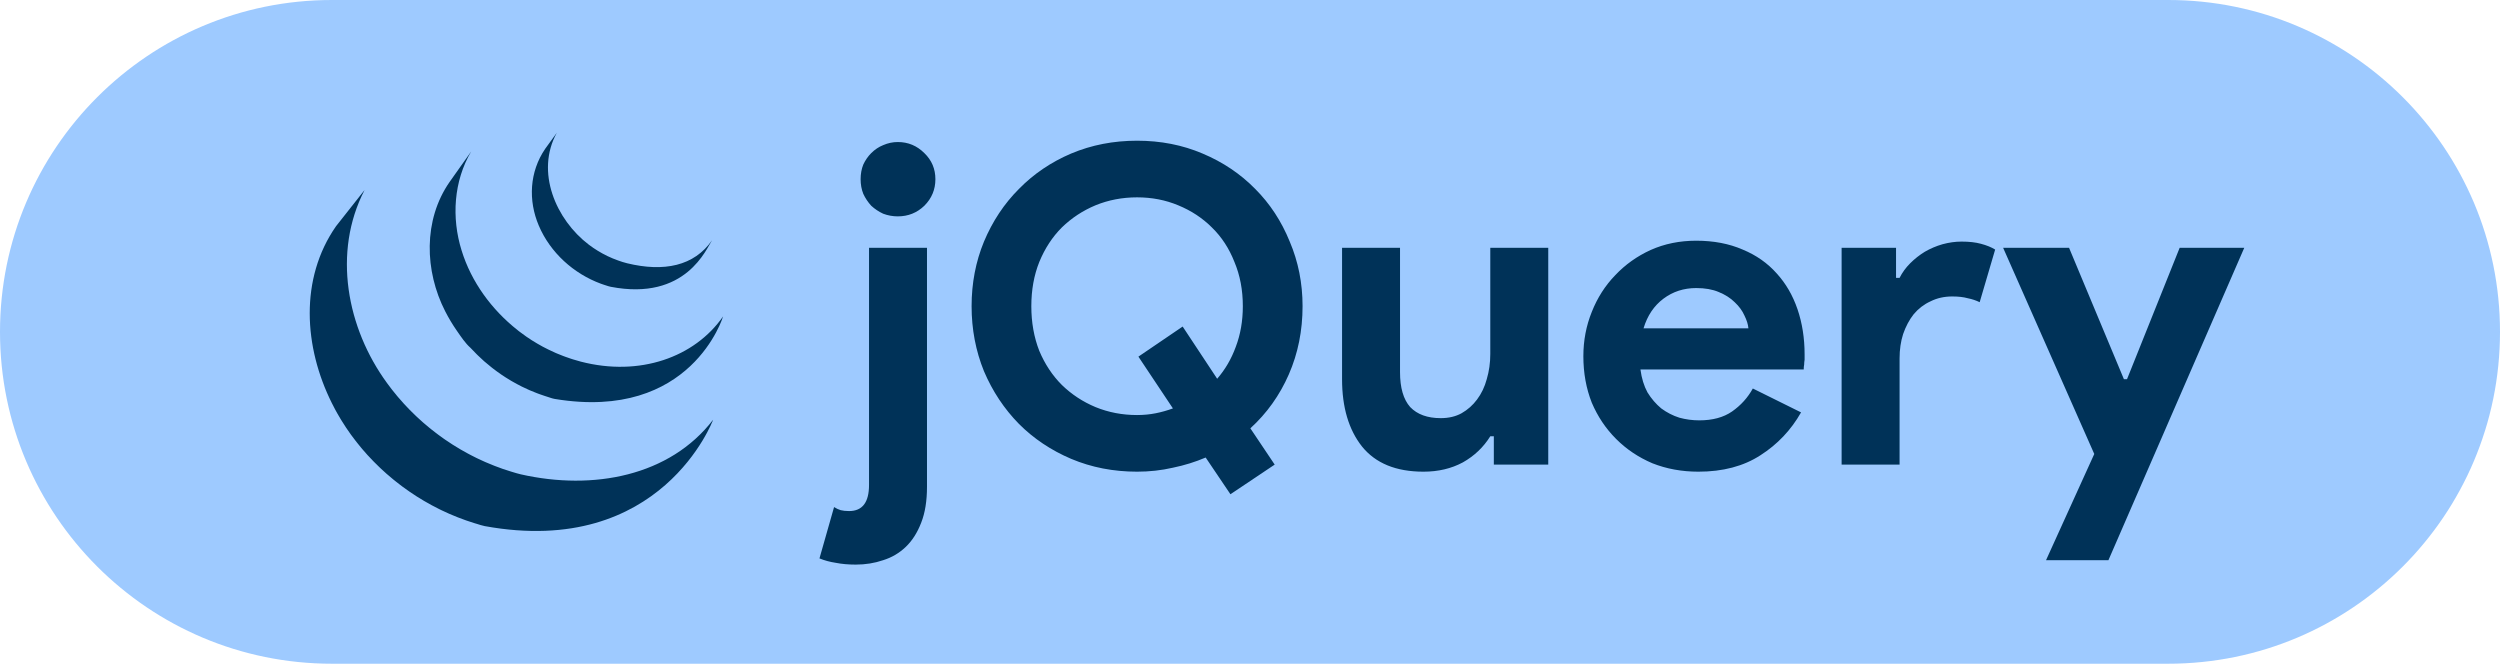 <svg width="113" height="30" viewBox="0 0 113 30" fill="none" xmlns="http://www.w3.org/2000/svg">
<path d="M0 15C0 6.716 6.716 0 15 0H98C106.284 0 113 6.716 113 15V15C113 23.284 106.284 30 98 30H15C6.716 30 0 23.284 0 15V15Z" fill="#9ECAFF"/>
<path d="M37.7 22.92C37.807 22.987 37.907 23.033 38 23.06C38.107 23.087 38.233 23.1 38.38 23.1C38.98 23.1 39.28 22.707 39.28 21.92V11.2H41.9V22C41.9 22.64 41.813 23.18 41.64 23.62C41.467 24.073 41.233 24.44 40.94 24.72C40.647 25 40.307 25.2 39.92 25.32C39.533 25.453 39.12 25.52 38.68 25.52C38.347 25.52 38.047 25.493 37.78 25.44C37.513 25.4 37.267 25.333 37.04 25.24L37.7 22.92ZM40.58 9.78C40.353 9.78 40.133 9.74 39.92 9.66C39.72 9.567 39.54 9.447 39.38 9.3C39.233 9.14 39.113 8.96 39.02 8.76C38.94 8.56 38.9 8.34 38.9 8.1C38.9 7.86 38.94 7.64 39.02 7.44C39.113 7.24 39.233 7.067 39.38 6.92C39.54 6.76 39.72 6.64 39.92 6.56C40.133 6.467 40.353 6.42 40.58 6.42C41.047 6.42 41.447 6.587 41.78 6.92C42.113 7.24 42.28 7.633 42.28 8.1C42.28 8.567 42.113 8.967 41.78 9.3C41.447 9.62 41.047 9.78 40.58 9.78ZM54.496 20.68C54.029 20.88 53.536 21.033 53.016 21.14C52.496 21.26 51.956 21.32 51.396 21.32C50.329 21.32 49.336 21.127 48.416 20.74C47.509 20.353 46.722 19.827 46.056 19.16C45.389 18.48 44.862 17.687 44.476 16.78C44.102 15.86 43.916 14.88 43.916 13.84C43.916 12.8 44.102 11.827 44.476 10.92C44.862 10 45.389 9.207 46.056 8.54C46.722 7.86 47.509 7.327 48.416 6.94C49.336 6.553 50.329 6.36 51.396 6.36C52.462 6.36 53.449 6.553 54.356 6.94C55.276 7.327 56.069 7.86 56.736 8.54C57.402 9.207 57.922 10 58.296 10.92C58.682 11.827 58.876 12.8 58.876 13.84C58.876 14.947 58.669 15.973 58.256 16.92C57.842 17.867 57.262 18.68 56.516 19.36L57.616 21L55.616 22.34L54.496 20.68ZM51.456 16.12L53.456 14.76L55.016 17.12C55.376 16.707 55.656 16.227 55.856 15.68C56.069 15.12 56.176 14.507 56.176 13.84C56.176 13.107 56.049 12.44 55.796 11.84C55.556 11.227 55.216 10.707 54.776 10.28C54.349 9.853 53.842 9.52 53.256 9.28C52.682 9.04 52.062 8.92 51.396 8.92C50.729 8.92 50.102 9.04 49.516 9.28C48.942 9.52 48.436 9.853 47.996 10.28C47.569 10.707 47.229 11.227 46.976 11.84C46.736 12.44 46.616 13.107 46.616 13.84C46.616 14.573 46.736 15.247 46.976 15.86C47.229 16.46 47.569 16.973 47.996 17.4C48.436 17.827 48.942 18.16 49.516 18.4C50.102 18.64 50.729 18.76 51.396 18.76C51.689 18.76 51.969 18.733 52.236 18.68C52.502 18.627 52.762 18.553 53.016 18.46L51.456 16.12ZM67.521 19.72H67.361C67.054 20.213 66.641 20.607 66.121 20.9C65.601 21.18 65.008 21.32 64.341 21.32C63.101 21.32 62.174 20.94 61.561 20.18C60.961 19.42 60.661 18.407 60.661 17.14V11.2H63.281V16.82C63.281 17.527 63.434 18.053 63.741 18.4C64.061 18.733 64.521 18.9 65.121 18.9C65.481 18.9 65.794 18.827 66.061 18.68C66.341 18.52 66.574 18.313 66.761 18.06C66.961 17.793 67.108 17.487 67.201 17.14C67.308 16.78 67.361 16.4 67.361 16V11.2H69.981V21H67.521V19.72ZM81.408 18.64C80.954 19.44 80.341 20.087 79.568 20.58C78.808 21.073 77.874 21.32 76.768 21.32C76.021 21.32 75.328 21.193 74.688 20.94C74.061 20.673 73.514 20.307 73.048 19.84C72.581 19.373 72.215 18.827 71.948 18.2C71.695 17.56 71.568 16.86 71.568 16.1C71.568 15.393 71.695 14.727 71.948 14.1C72.201 13.46 72.555 12.907 73.008 12.44C73.461 11.96 73.995 11.58 74.608 11.3C75.234 11.02 75.921 10.88 76.668 10.88C77.454 10.88 78.154 11.013 78.768 11.28C79.381 11.533 79.894 11.893 80.308 12.36C80.721 12.813 81.034 13.353 81.248 13.98C81.461 14.607 81.568 15.287 81.568 16.02C81.568 16.113 81.568 16.193 81.568 16.26C81.555 16.34 81.548 16.413 81.548 16.48C81.534 16.547 81.528 16.62 81.528 16.7H74.148C74.201 17.1 74.308 17.447 74.468 17.74C74.641 18.02 74.848 18.26 75.088 18.46C75.341 18.647 75.615 18.787 75.908 18.88C76.201 18.96 76.501 19 76.808 19C77.408 19 77.901 18.867 78.288 18.6C78.688 18.32 79.001 17.973 79.228 17.56L81.408 18.64ZM79.028 14.84C79.014 14.667 78.954 14.473 78.848 14.26C78.754 14.047 78.608 13.847 78.408 13.66C78.221 13.473 77.981 13.32 77.688 13.2C77.408 13.08 77.068 13.02 76.668 13.02C76.108 13.02 75.615 13.18 75.188 13.5C74.761 13.82 74.461 14.267 74.288 14.84H79.028ZM83.241 11.2H85.701V12.56H85.861C85.981 12.32 86.141 12.1 86.341 11.9C86.541 11.7 86.761 11.527 87.001 11.38C87.254 11.233 87.521 11.12 87.801 11.04C88.094 10.96 88.381 10.92 88.661 10.92C89.008 10.92 89.301 10.953 89.541 11.02C89.794 11.087 90.008 11.173 90.181 11.28L89.481 13.66C89.321 13.58 89.141 13.52 88.941 13.48C88.754 13.427 88.521 13.4 88.241 13.4C87.881 13.4 87.554 13.473 87.261 13.62C86.968 13.753 86.714 13.947 86.501 14.2C86.301 14.453 86.141 14.753 86.021 15.1C85.914 15.433 85.861 15.8 85.861 16.2V21H83.241V11.2ZM94.661 20.52L90.541 11.2H93.521L96.001 17.14H96.141L98.521 11.2H101.441L95.301 25.32H92.481L94.661 20.52Z" fill="#003258"/>
<path d="M15.187 10.227C13.532 12.605 13.738 15.699 15.002 18.225C15.032 18.285 15.063 18.345 15.095 18.405C15.114 18.442 15.133 18.481 15.154 18.519C15.165 18.541 15.178 18.563 15.19 18.584C15.212 18.624 15.234 18.663 15.256 18.702C15.296 18.771 15.336 18.84 15.377 18.909C15.4 18.946 15.422 18.984 15.446 19.022C15.491 19.096 15.538 19.168 15.586 19.241C15.606 19.272 15.625 19.303 15.645 19.333C15.711 19.431 15.779 19.529 15.848 19.626C15.85 19.628 15.852 19.631 15.854 19.634C15.865 19.649 15.877 19.664 15.888 19.68C15.948 19.762 16.01 19.844 16.073 19.925C16.096 19.955 16.119 19.984 16.143 20.014C16.198 20.084 16.256 20.154 16.313 20.224C16.335 20.25 16.357 20.276 16.378 20.302C16.456 20.393 16.535 20.484 16.616 20.573C16.618 20.575 16.62 20.577 16.621 20.578C16.625 20.582 16.628 20.585 16.631 20.588C16.709 20.675 16.79 20.759 16.872 20.843C16.898 20.869 16.924 20.896 16.95 20.921C17.013 20.985 17.078 21.048 17.143 21.111C17.169 21.136 17.195 21.162 17.222 21.186C17.309 21.268 17.397 21.348 17.486 21.427C17.488 21.428 17.489 21.429 17.491 21.43C17.506 21.444 17.522 21.456 17.537 21.469C17.616 21.538 17.696 21.606 17.777 21.672C17.81 21.699 17.843 21.725 17.877 21.752C17.943 21.805 18.009 21.857 18.077 21.908C18.113 21.936 18.148 21.963 18.184 21.99C18.258 22.045 18.333 22.098 18.409 22.151C18.436 22.171 18.463 22.19 18.491 22.209C18.498 22.215 18.505 22.22 18.513 22.225C18.585 22.275 18.658 22.322 18.732 22.37C18.763 22.391 18.794 22.412 18.826 22.433C18.938 22.504 19.052 22.574 19.168 22.642C19.199 22.66 19.231 22.677 19.262 22.695C19.347 22.744 19.432 22.792 19.519 22.839C19.566 22.864 19.614 22.888 19.661 22.912C19.722 22.944 19.782 22.977 19.845 23.008C19.858 23.015 19.873 23.021 19.887 23.028C19.912 23.04 19.937 23.052 19.962 23.065C20.058 23.111 20.155 23.156 20.253 23.199C20.274 23.209 20.294 23.218 20.314 23.227C20.427 23.276 20.54 23.323 20.654 23.368C20.681 23.379 20.709 23.39 20.736 23.4C20.842 23.441 20.949 23.481 21.057 23.519C21.07 23.524 21.084 23.528 21.097 23.533C21.215 23.574 21.334 23.613 21.454 23.65C21.483 23.658 21.512 23.667 21.54 23.675C21.663 23.712 21.783 23.756 21.909 23.78C29.91 25.239 32.233 18.972 32.233 18.972C30.282 21.515 26.817 22.185 23.535 21.439C23.41 21.411 23.29 21.372 23.168 21.336C23.137 21.327 23.107 21.318 23.077 21.308C22.959 21.272 22.841 21.234 22.724 21.194C22.708 21.188 22.692 21.182 22.676 21.176C22.571 21.139 22.468 21.101 22.365 21.061C22.336 21.049 22.306 21.038 22.277 21.026C22.165 20.982 22.052 20.935 21.942 20.887C21.919 20.877 21.897 20.867 21.875 20.857C21.779 20.814 21.685 20.771 21.591 20.726C21.564 20.712 21.537 20.7 21.509 20.686C21.436 20.65 21.363 20.612 21.29 20.575C21.242 20.549 21.192 20.525 21.144 20.498C21.055 20.451 20.968 20.401 20.881 20.351C20.852 20.334 20.822 20.319 20.793 20.301C20.677 20.233 20.564 20.163 20.451 20.092C20.42 20.072 20.389 20.051 20.358 20.03C20.277 19.978 20.195 19.924 20.115 19.869C20.089 19.851 20.063 19.831 20.037 19.814C19.959 19.759 19.883 19.703 19.807 19.647C19.772 19.622 19.738 19.596 19.705 19.57C19.635 19.517 19.566 19.463 19.497 19.408C19.466 19.383 19.435 19.358 19.405 19.334C19.317 19.262 19.231 19.19 19.146 19.116C19.137 19.108 19.127 19.1 19.118 19.092C19.026 19.011 18.935 18.928 18.846 18.845C18.82 18.82 18.795 18.796 18.769 18.771C18.703 18.708 18.638 18.645 18.574 18.58C18.548 18.554 18.523 18.529 18.497 18.503C18.416 18.42 18.336 18.336 18.258 18.25C18.254 18.245 18.25 18.242 18.246 18.237C18.163 18.147 18.082 18.054 18.003 17.961C17.982 17.935 17.961 17.91 17.939 17.885C17.88 17.814 17.822 17.742 17.764 17.669C17.743 17.643 17.721 17.616 17.7 17.589C17.631 17.5 17.564 17.41 17.498 17.32C15.676 14.834 15.021 11.405 16.478 8.59" fill="#003258"/>
<path d="M20.322 8.224C19.125 9.946 19.19 12.251 20.123 14.071C20.28 14.377 20.456 14.673 20.653 14.955C20.832 15.211 21.031 15.517 21.268 15.724C21.355 15.819 21.445 15.911 21.537 16.002C21.56 16.026 21.584 16.049 21.608 16.072C21.697 16.159 21.788 16.244 21.882 16.327C21.886 16.33 21.889 16.334 21.893 16.337C21.894 16.338 21.895 16.338 21.896 16.339C22 16.43 22.107 16.518 22.216 16.604C22.24 16.622 22.264 16.642 22.289 16.661C22.398 16.745 22.509 16.827 22.624 16.905C22.627 16.908 22.63 16.91 22.633 16.913C22.684 16.948 22.735 16.98 22.786 17.014C22.811 17.03 22.834 17.047 22.859 17.062C22.94 17.114 23.023 17.165 23.107 17.214C23.119 17.221 23.131 17.227 23.142 17.234C23.215 17.276 23.288 17.317 23.362 17.357C23.387 17.371 23.414 17.384 23.44 17.397C23.491 17.424 23.541 17.451 23.593 17.477C23.601 17.481 23.609 17.484 23.617 17.488C23.722 17.539 23.828 17.589 23.937 17.637C23.96 17.647 23.984 17.656 24.008 17.666C24.094 17.703 24.182 17.738 24.27 17.772C24.308 17.787 24.345 17.8 24.383 17.814C24.463 17.843 24.543 17.87 24.624 17.897C24.66 17.909 24.696 17.921 24.733 17.932C24.848 17.968 24.961 18.013 25.081 18.033C31.258 19.056 32.684 14.301 32.684 14.301C31.399 16.152 28.91 17.035 26.253 16.346C26.135 16.315 26.019 16.281 25.903 16.245C25.868 16.234 25.833 16.222 25.798 16.211C25.716 16.184 25.634 16.156 25.553 16.126C25.516 16.113 25.479 16.099 25.443 16.085C25.354 16.051 25.266 16.016 25.179 15.979C25.156 15.969 25.132 15.96 25.108 15.949C24.999 15.902 24.892 15.852 24.786 15.799C24.732 15.773 24.678 15.745 24.625 15.717C24.594 15.701 24.562 15.685 24.531 15.669C24.462 15.632 24.394 15.593 24.327 15.554C24.311 15.544 24.294 15.536 24.278 15.526C24.194 15.477 24.112 15.427 24.03 15.375C24.005 15.359 23.981 15.341 23.956 15.325C23.902 15.29 23.848 15.255 23.795 15.219C23.681 15.14 23.571 15.058 23.461 14.975C23.436 14.955 23.411 14.935 23.386 14.915C22.224 13.997 21.302 12.743 20.864 11.32C20.404 9.845 20.503 8.189 21.299 6.844" fill="#003258"/>
<path d="M24.641 6.728C23.935 7.766 23.866 9.055 24.355 10.201C24.872 11.418 25.929 12.372 27.163 12.825C27.214 12.844 27.265 12.861 27.317 12.878C27.339 12.885 27.361 12.893 27.384 12.899C27.457 12.922 27.529 12.949 27.604 12.963C31.015 13.622 31.94 11.213 32.186 10.858C31.376 12.025 30.014 12.305 28.343 11.899C28.211 11.867 28.066 11.82 27.939 11.774C27.776 11.716 27.615 11.65 27.459 11.575C27.162 11.432 26.879 11.259 26.617 11.061C25.122 9.927 24.193 7.763 25.169 6" fill="#003258"/>
</svg>
